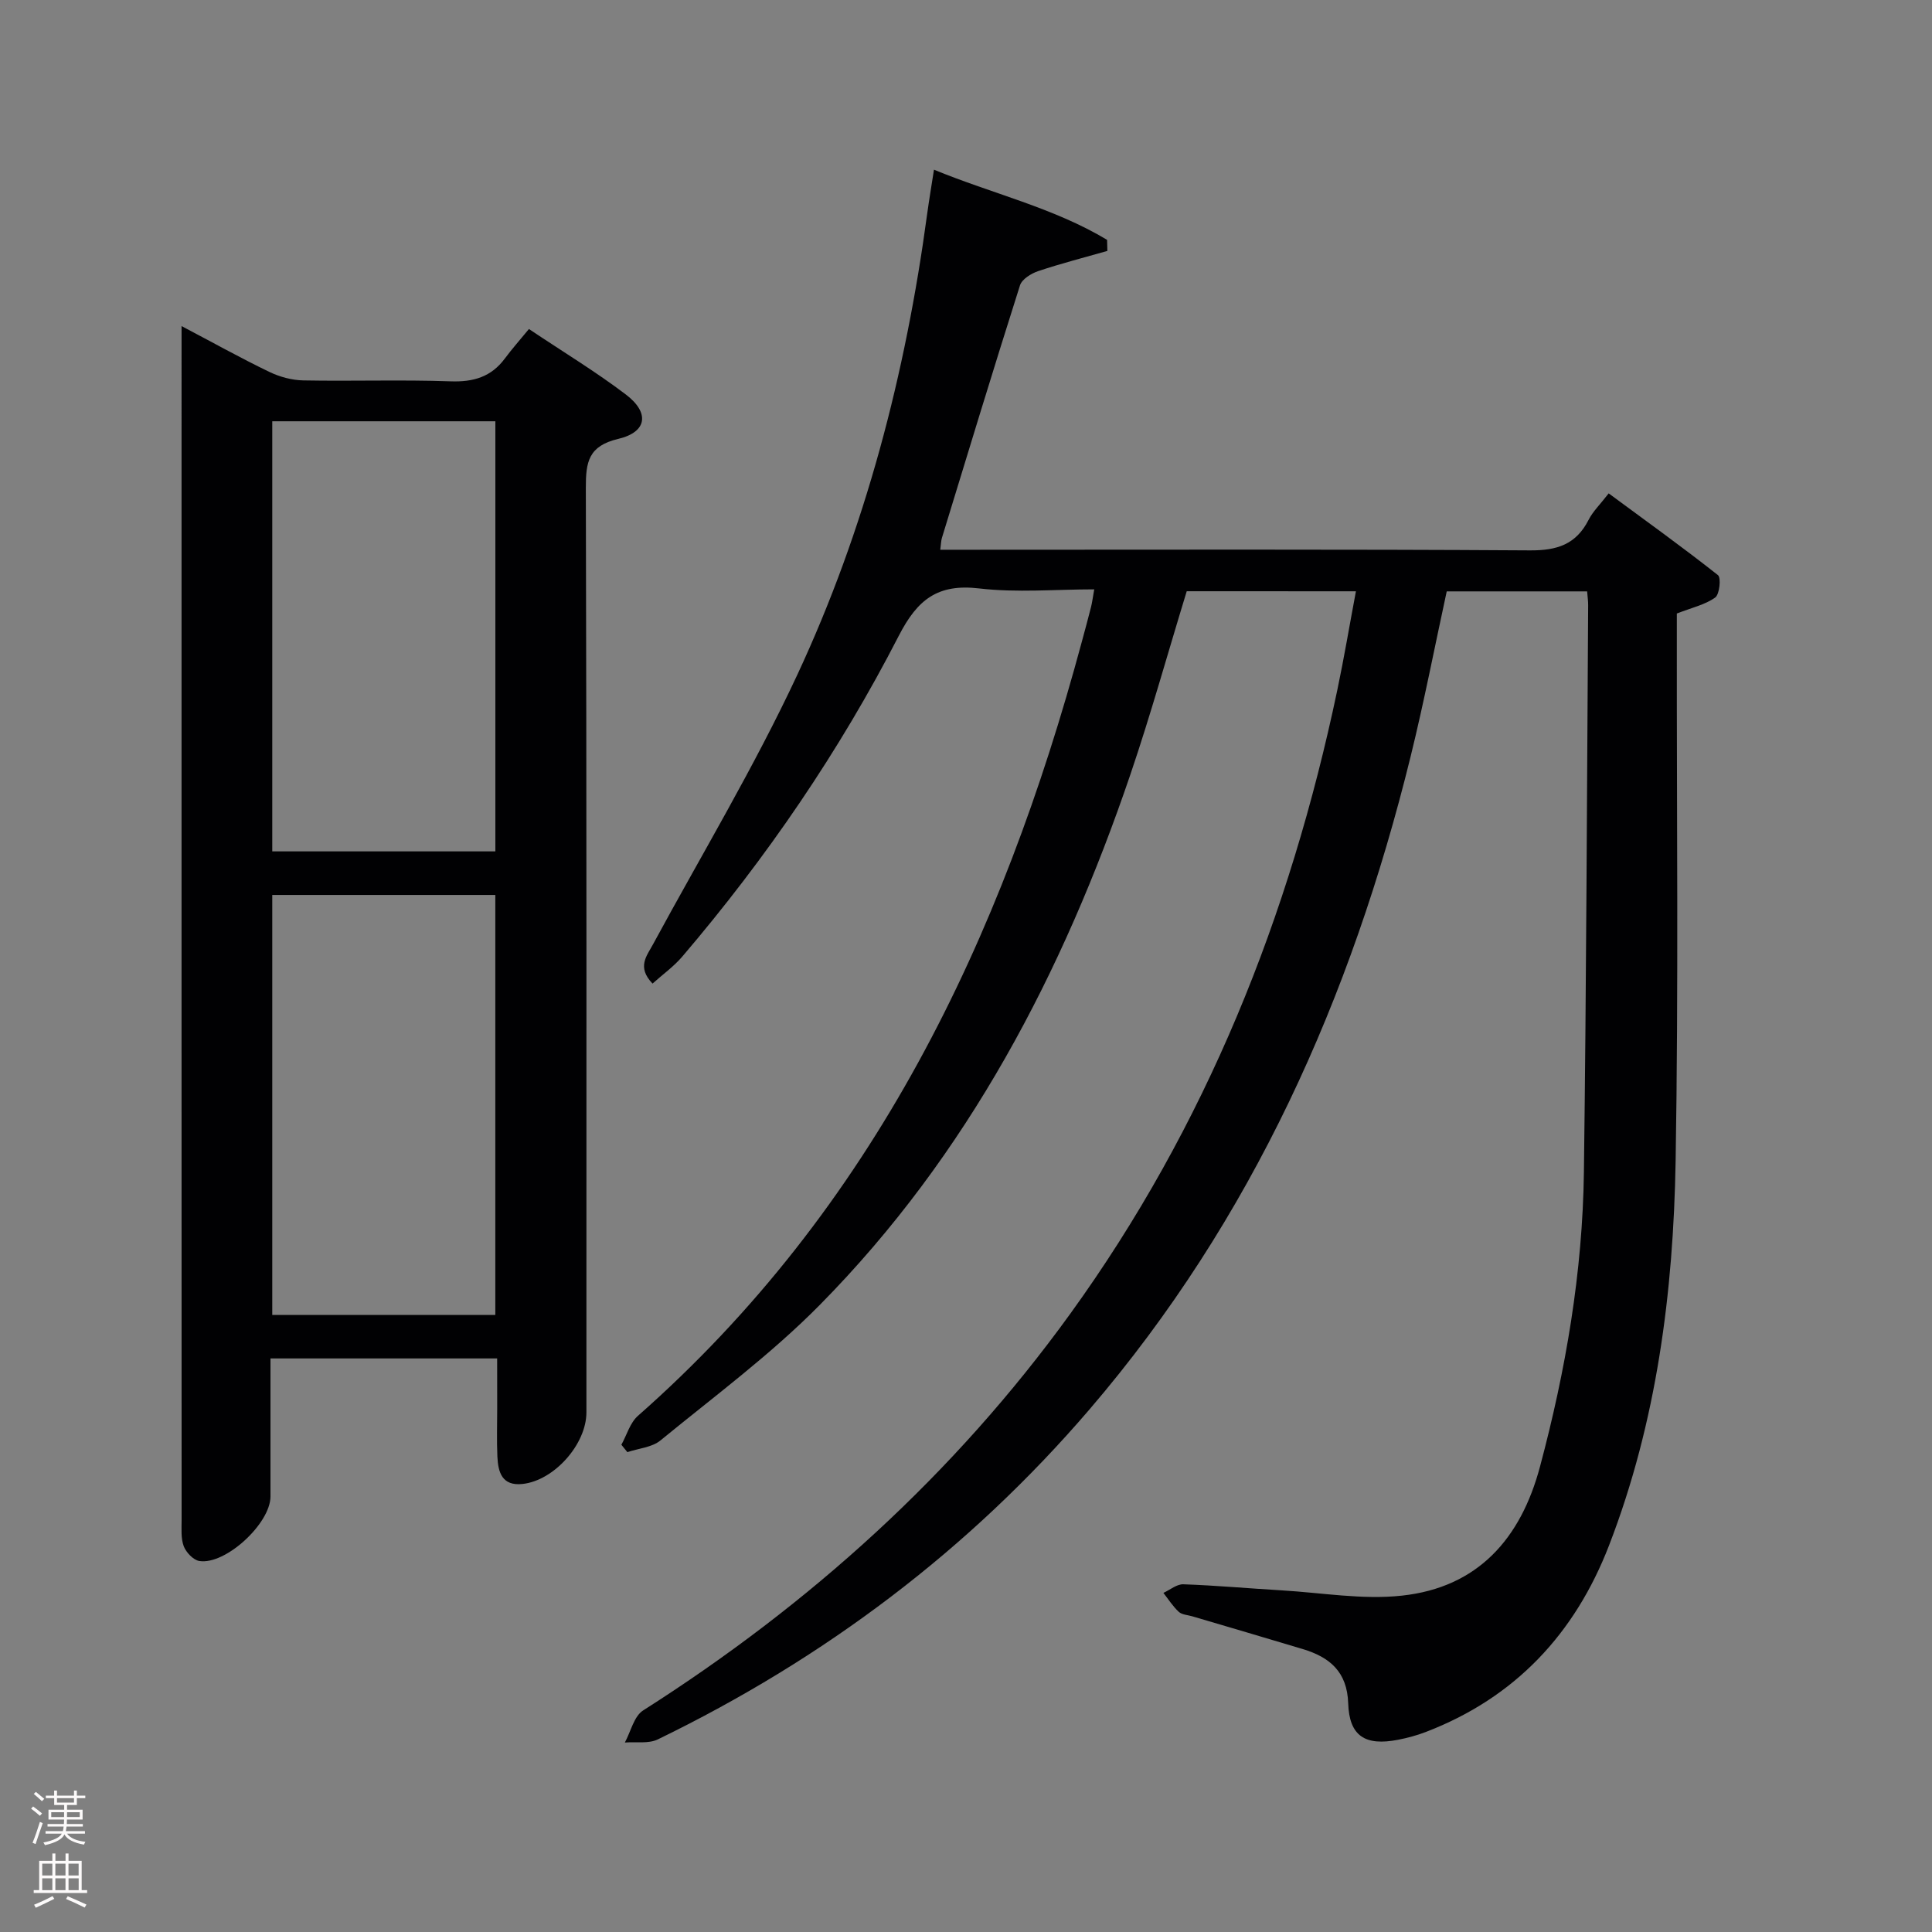 <svg enable-background="new 0 0 400 400" viewBox="0 0 400 400" xmlns="http://www.w3.org/2000/svg"><rect x="0" y="0" width="400" height="400" fill="#808080" stroke="none"/><path d="m229.27 51.95c-4.78 1.37-9.61 2.6-14.32 4.18-1.46.49-3.36 1.67-3.77 2.94-5.53 17.39-10.83 34.86-16.17 52.31-.18.6-.18 1.26-.34 2.44h5.61c38.83 0 77.65-.12 116.48.13 5.61.04 9.55-1.23 12.14-6.32.88-1.74 2.38-3.17 4.16-5.48 7.63 5.63 15.26 11.11 22.62 16.92.69.54.34 3.99-.57 4.64-2.07 1.49-4.78 2.08-7.94 3.31v5.37c-.04 35.99.36 71.99-.25 107.97-.46 27.15-3.9 54-13.78 79.59-7.06 18.28-19.44 31.54-37.95 38.64-1.85.71-3.79 1.23-5.73 1.61-6.83 1.33-10.11-.77-10.33-7.54-.21-6.54-3.82-9.55-9.38-11.23-7.62-2.3-15.27-4.53-22.9-6.79-.95-.28-2.14-.32-2.8-.93-1.22-1.13-2.14-2.59-3.18-3.92 1.38-.63 2.78-1.83 4.13-1.78 6.81.24 13.6.86 20.4 1.26 8.29.49 16.7 1.98 24.85 1.09 15.72-1.7 24.61-11.78 28.59-26.71 5.34-19.98 8.82-40.27 9.09-60.95.51-39.14.62-78.28.88-117.42.01-.82-.12-1.63-.21-2.84-9.66 0-19.22 0-29.07 0-2.46 11.31-4.68 22.83-7.48 34.2-12.28 49.89-32.74 95.79-66.47 135.15-24.96 29.11-54.97 51.63-89.38 68.33-1.93.94-4.54.47-6.83.65 1.23-2.26 1.88-5.43 3.78-6.64 34.51-21.95 64.37-48.86 88.4-82.08 28.14-38.9 45.5-82.42 55.32-129.16 1.4-6.65 2.52-13.35 3.86-20.47-11.94 0-23.48 0-35.03-.01-3.88 12.66-7.42 25.44-11.68 37.98-13.92 40.94-33.61 78.68-64.25 109.74-10.11 10.25-21.84 18.93-33.02 28.09-1.76 1.45-4.55 1.65-6.86 2.43-.41-.51-.82-1.02-1.24-1.53 1.12-2.02 1.79-4.54 3.42-5.98 48.83-43 75.33-98.76 91.9-160.24.65-2.4 1.3-4.79 1.91-7.2.24-.95.36-1.94.67-3.68-8.06 0-16.03.72-23.81-.19-8.58-1.01-12.78 2.26-16.65 9.79-12.27 23.89-27.39 45.99-44.84 66.44-1.75 2.05-4.02 3.67-6.15 5.58-3.29-3.43-1.2-5.72.1-8.13 10.04-18.54 20.95-36.68 29.85-55.75 14.11-30.25 22.45-62.38 26.91-95.47.38-2.79.85-5.57 1.41-9.16 12.04 4.97 24.72 7.85 35.84 14.53.02.79.04 1.54.06 2.29z" fill="#010103"/><path d="m102.93 281.25c-15.95 0-31.21 0-46.93 0 0 9.69.01 19.14 0 28.59-.01 5.58-9.31 14.2-14.73 13.35-1.24-.2-2.73-1.77-3.22-3.04-.62-1.63-.45-3.6-.45-5.42-.02-80.45-.01-160.9-.01-241.34 0-1.65 0-3.29 0-5.88 6.51 3.43 12.25 6.63 18.16 9.48 2.15 1.04 4.69 1.73 7.07 1.77 10.16.19 20.33-.17 30.47.19 4.73.17 8.4-.91 11.24-4.73 1.48-2 3.15-3.87 4.98-6.1 7.25 4.85 13.91 8.88 20.08 13.57 4.95 3.76 4.4 7.75-1.56 9.17-6.22 1.47-6.75 4.77-6.74 10.18.18 63.79.12 127.58.12 191.38 0 6.61-6.7 14.13-13.24 14.82-4.23.45-5.04-2.42-5.19-5.64-.15-3.32-.04-6.66-.04-9.99-.01-3.33-.01-6.63-.01-10.36zm-46.56-194.03v89.05h46.19c0-29.85 0-59.37 0-89.05-15.51 0-30.63 0-46.19 0zm46.18 185.03c0-29.23 0-58.12 0-86.96-15.64 0-30.9 0-46.18 0v86.96z" fill="#010103"/><g fill="#fcfafa"><path d="m6.44 374.46.42-.45c.65.47 1.27.95 1.85 1.44l-.45.49c-.65-.56-1.25-1.06-1.82-1.48m.93 7.33-.63-.26c.55-1.36 1.05-2.8 1.52-4.33.19.1.38.19.59.27-.46 1.29-.95 2.73-1.48 4.32m-.38-10.38.44-.42c.43.34 1.01.82 1.74 1.44l-.49.49c-.53-.51-1.09-1.01-1.69-1.51m2.5.35h1.72v-1.04h.59v1.04h3.52v-1.04h.59v1.04h1.75v.53h-1.75v1.42h-2.03v.97h3.22v2.03h-3.24c0 .35-.01.66-.03.93h3.32v.53h-3.37c-.03.27-.08.58-.15.94h3.96v.53h-3.71c.67.92 1.93 1.48 3.79 1.68-.13.24-.23.44-.29.59-2.13-.38-3.48-1.08-4.04-2.12-.43.97-1.77 1.72-4.03 2.23-.09-.19-.2-.37-.33-.55 2.1-.42 3.37-1.03 3.81-1.83h-3.36v-.53h3.58c.08-.29.13-.61.16-.94h-3.33v-.53h3.39c.02-.27.04-.58.04-.93h-3.23v-2.03h3.25v-.97h-2.07v-1.42h-1.73zm1.12 3.44v1h2.65c.01-.3.02-.44.01-.4v-.25-.35zm1.19-2h3.52v-.91h-3.52zm4.71 2h-2.63v.59c0 .16-.01.28-.01.4h2.64z"/><path d="m13.56 383.74h.63v1.52h2.72v6.07h1.13v.6h-11.06v-.6h1.13v-6.07h2.73v-1.52h.63v1.52h2.1v-1.52zm-2.69 8.83.38.56c-1.24.63-2.53 1.25-3.85 1.85-.1-.21-.21-.42-.34-.63 1.36-.55 2.63-1.15 3.81-1.78m-2.13-4.27h2.1v-2.45h-2.1zm0 3.04h2.1v-2.46h-2.1zm2.72-3.04h2.1v-2.45h-2.1zm0 3.04h2.1v-2.46h-2.1zm6.07 3.6c-1.41-.71-2.7-1.3-3.86-1.78l.35-.56c1.45.62 2.75 1.19 3.88 1.72zm-1.25-9.09h-2.1v2.45h2.1zm-2.09 5.49h2.1v-2.46h-2.1z"/></g></svg>